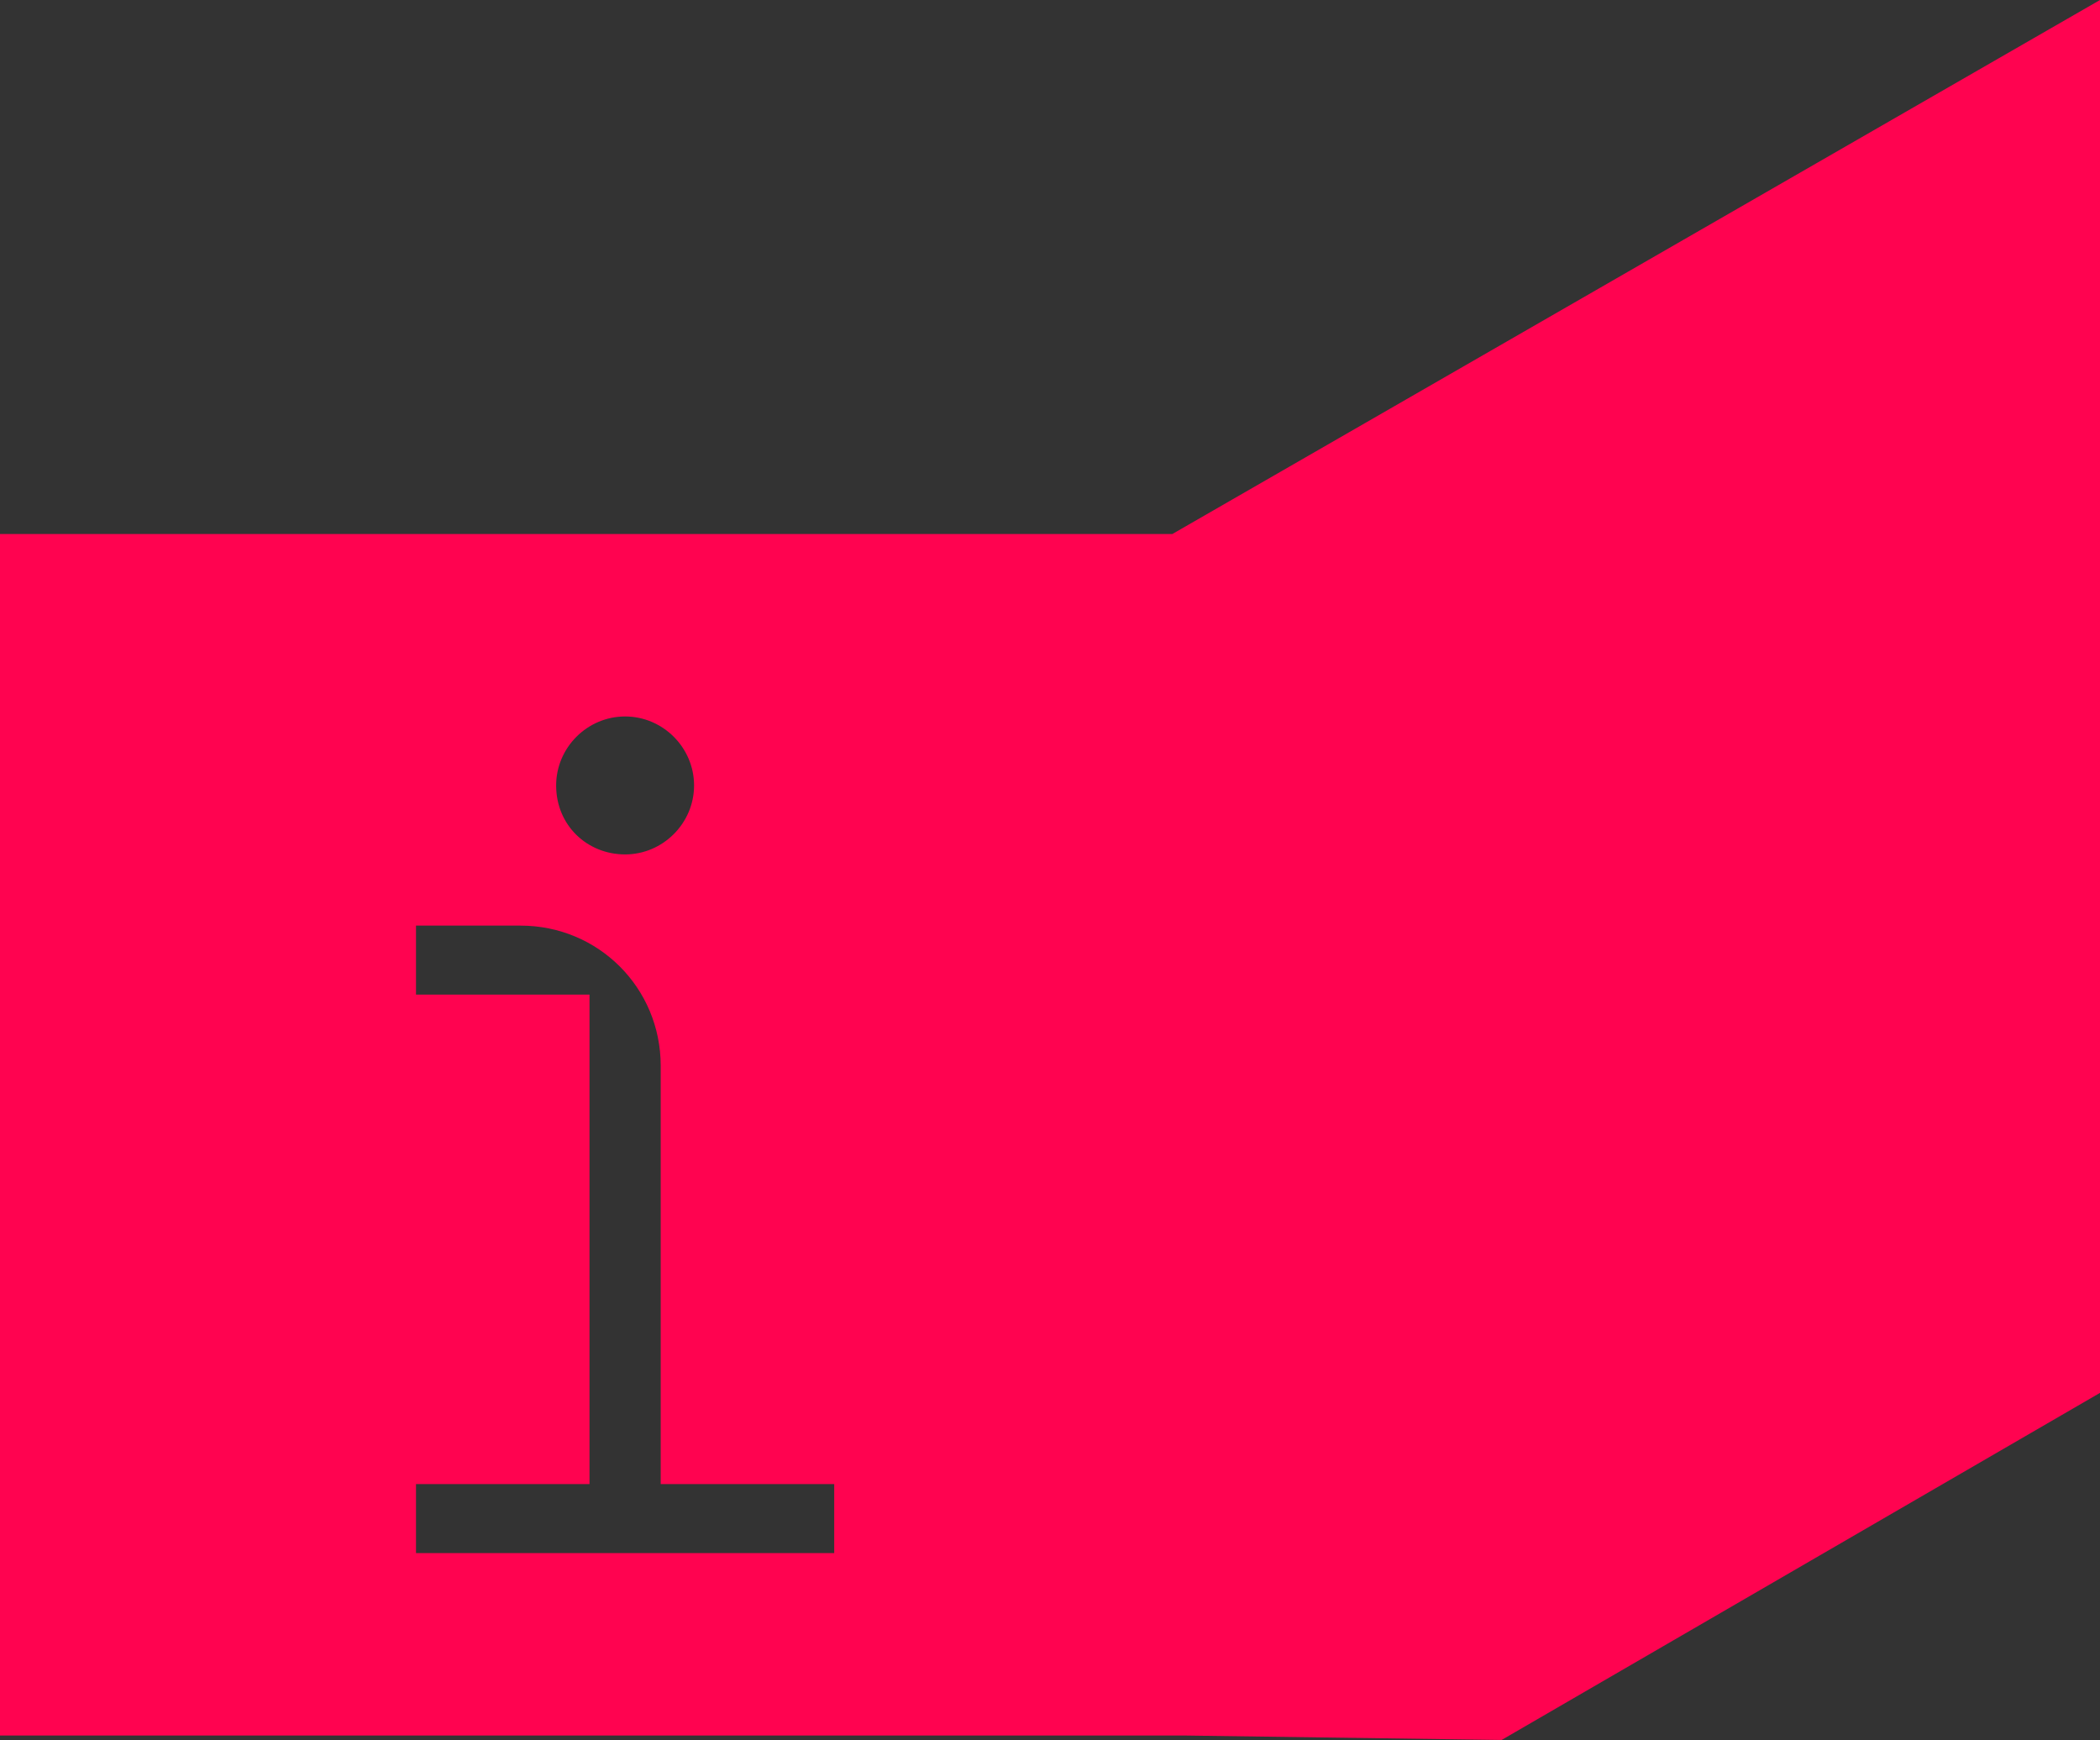 <svg viewBox="0 0 94.4 78.2" xmlns="http://www.w3.org/2000/svg" xmlns:xlink="http://www.w3.org/1999/xlink" id="Ebene_1" xml:space="preserve" overflow="hidden"><rect x="0" y="0" width="94.4" height="78.2" fill="#333333" stroke="none"/><path d="M-5.9 35.9-5.9 35.9-5.8 35.9Z" fill="#FFFFFF"/><path d="M52.7 24 52.7 24 0 24 0 78 53.3 78 67.5 78.2 94.4 62.6 94.4 0 52.7 24ZM28.1 32.2C29.8 32.2 31.2 33.6 31.2 35.3 31.2 37 29.8 38.4 28.1 38.4 26.4 38.4 25 37.1 25 35.3 25 33.6 26.4 32.2 28.1 32.2ZM37.6 69.8 18.7 69.8 18.7 66.7 26.5 66.7 26.5 44.7 18.7 44.7 18.7 41.6 23.4 41.6C26.9 41.6 29.7 44.4 29.7 47.9L29.7 66.7 37.5 66.7 37.5 69.8Z" fill="#FF0350"/></svg>